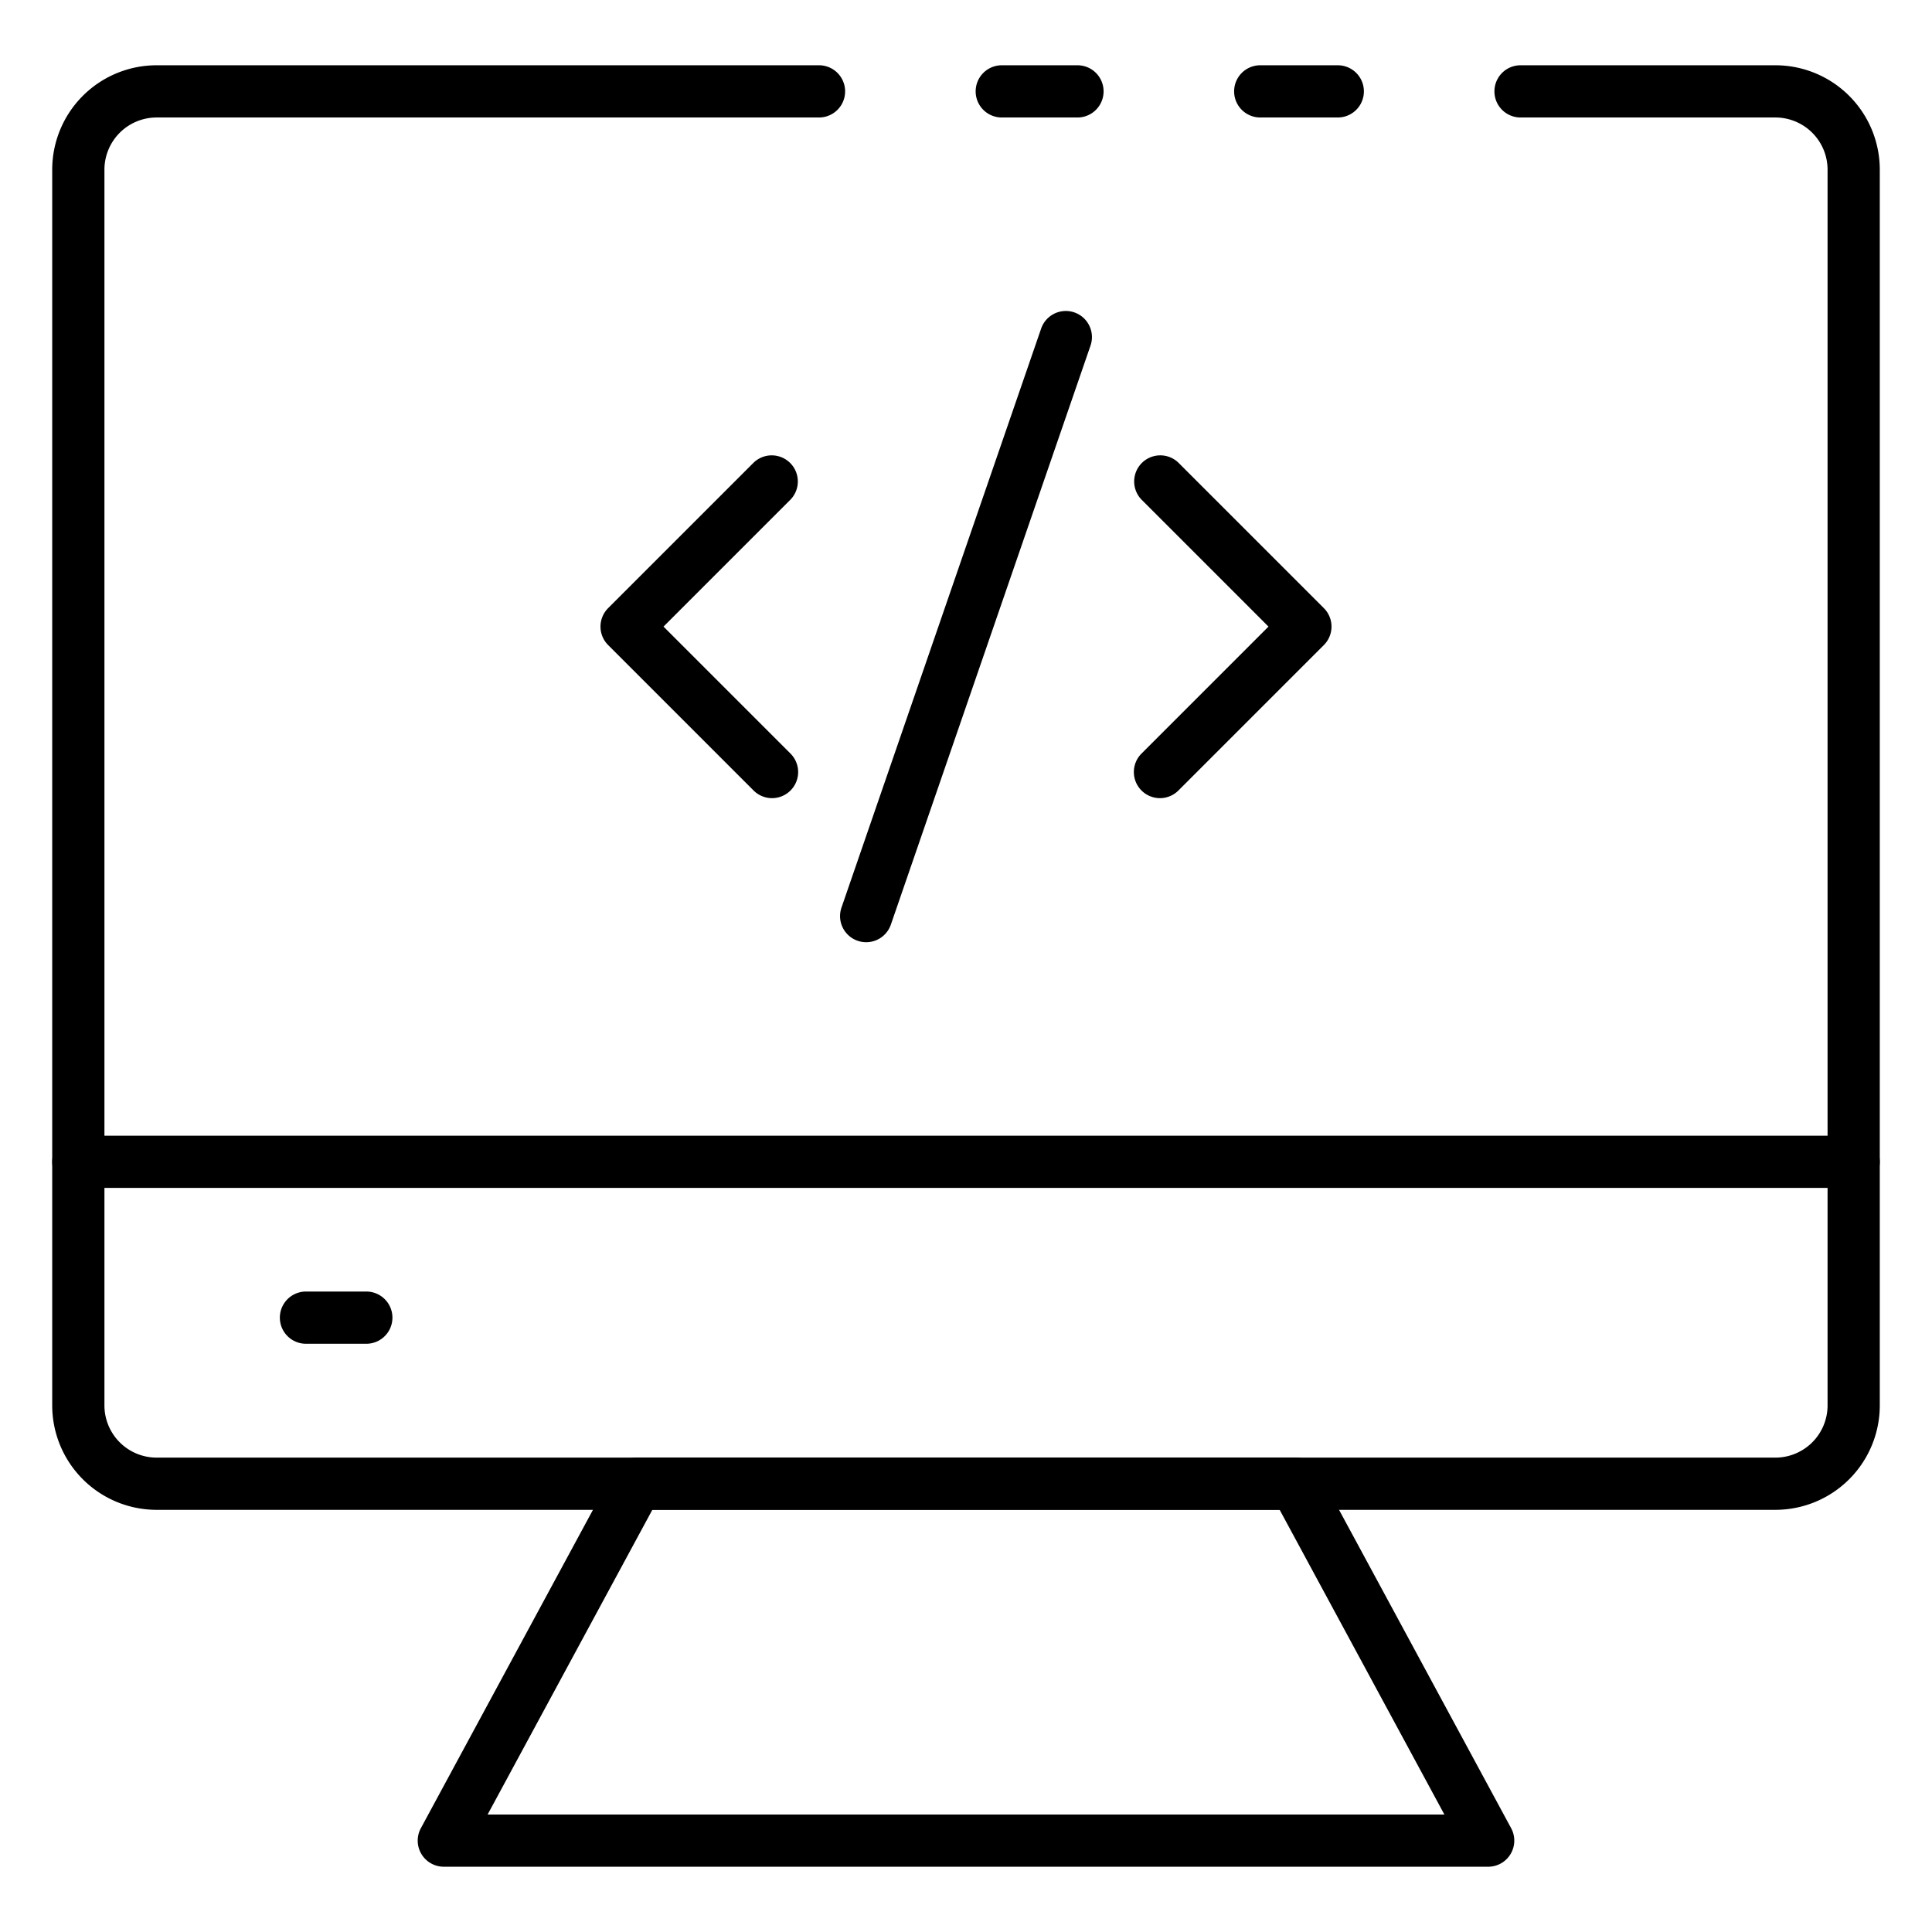 <svg id="Icons" height="512" viewBox="0 0 74 74" width="512" xmlns="http://www.w3.org/2000/svg"><path d="m51.24 4.5h-2.97a1 1 0 0 1 0-2h2.97a1 1 0 0 1 0 2z"/><path d="m68 57.83h-62a4 4 0 0 1 -4-4v-47.33a4 4 0 0 1 4-4h25.37a1 1 0 1 1 0 2h-25.37a2 2 0 0 0 -2 2v47.33a2 2 0 0 0 2 2h62a2 2 0 0 0 2-2v-47.33a2 2 0 0 0 -2-2h-9.76a1 1 0 0 1 0-2h9.76a4 4 0 0 1 4 4v47.33a4 4 0 0 1 -4 4z"/><path d="m41.27 4.5h-2.9a1 1 0 0 1 0-2h2.9a1 1 0 0 1 0 2z"/><path d="m71 45.5h-68a1 1 0 0 1 0-2h68a1 1 0 0 1 0 2z"/><path d="m57 71.5h-40a1 1 0 0 1 -.88-1.476l7.392-13.674a1 1 0 0 1 .88-.524h25.216a1 1 0 0 1 .88.524l7.392 13.674a1 1 0 0 1 -.88 1.476zm-38.323-2h36.646l-6.311-11.674h-24.024z"/><path d="m14.031 51.469h-2.312a1 1 0 0 1 0-2h2.312a1 1 0 0 1 0 2z"/><path d="m44.429 30.571a1 1 0 0 1 -.707-1.707l4.864-4.864-4.864-4.864a1 1 0 0 1 1.414-1.414l5.571 5.571a1 1 0 0 1 0 1.414l-5.571 5.571a1 1 0 0 1 -.707.293z"/><path d="m29.571 30.571a1 1 0 0 1 -.707-.293l-5.571-5.571a1 1 0 0 1 0-1.414l5.571-5.571a1 1 0 0 1 1.414 1.414l-4.864 4.864 4.864 4.864a1 1 0 0 1 -.707 1.707z"/><path d="m33.176 36.089a1 1 0 0 1 -.945-1.327l7.647-22.177a1 1 0 0 1 1.891.653l-7.647 22.177a1 1 0 0 1 -.946.674z"/></svg>